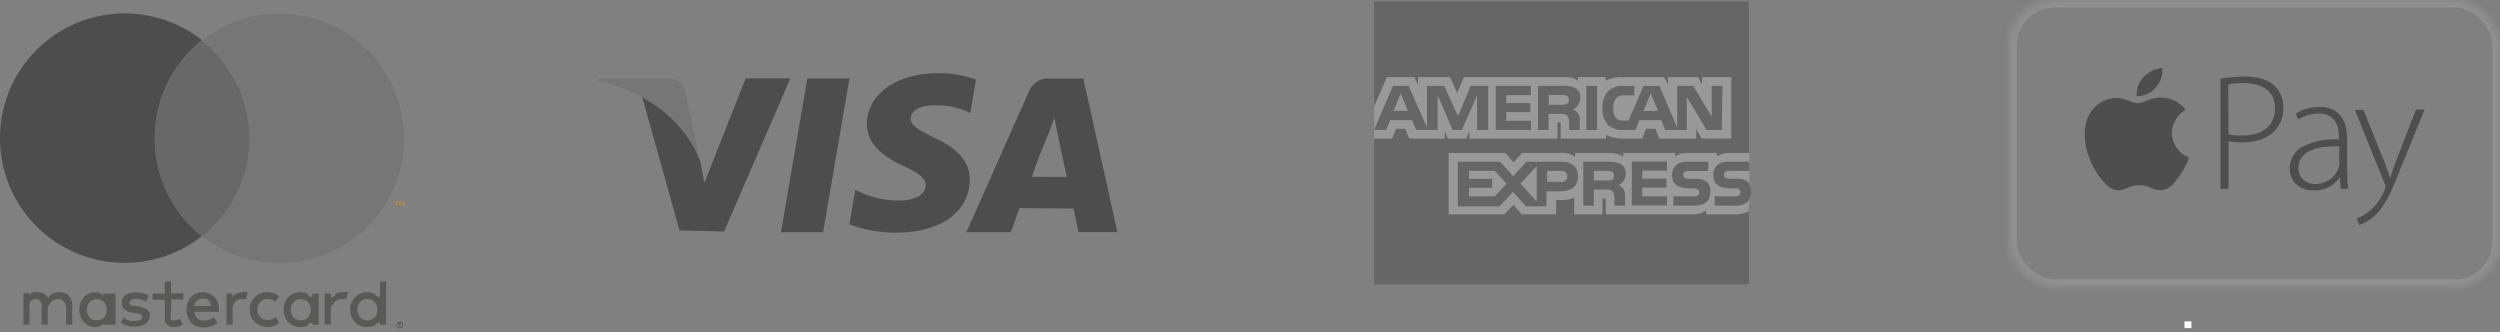 <svg xmlns="http://www.w3.org/2000/svg" xmlns:xlink="http://www.w3.org/1999/xlink" viewBox="0 0 331.12 44" width="331.12px" height="44px"><rect x="0" y="0" width="331.12" height="44" fill="#808080" stroke="none"/><defs><style>.a{fill:#fff;}.b{opacity:0.4;}.c{fill:#1d1d1b;}.d{fill:#444;}.e{fill:#f69e00;}.f{fill:#666;}.g{opacity:0.2;}.h,.k{fill:none;}.i{opacity:0.7;}.j{mask:url(#a);}.k{stroke:#979797;stroke-width:2px;}.l{opacity:0.6;}.m{fill:#0a0a08;}</style><mask id="a" x="265.12" y="-1" width="67" height="40" maskUnits="userSpaceOnUse"><rect class="a" x="266.12" width="65" height="38" rx="6" ry="6"/></mask></defs><title>mc-visa-amex</title><polygon class="a" points="289.33 43.46 290.25 43.46 290.25 42.57 289.33 42.57 289.33 43.46"/><g class="b"><path class="c" d="M9.18,39.2a1.63,1.63,0,0,0-.55-.36,1.83,1.83,0,0,0-.69-.13,2.63,2.63,0,0,0-.41,0,1.77,1.77,0,0,0-.42.12,1.56,1.56,0,0,0-.39.24,1.42,1.42,0,0,0-.32.39,1.59,1.59,0,0,0-.6-.57,1.77,1.77,0,0,0-.87-.21H4.59a1.59,1.59,0,0,0-.35.1c-.11,0-.08.12-.19.2a.38.38,0,0,0-.14.32v-.47H3.1V43h.81V40.78c0-.19-.11-.35,0-.5A1,1,0,0,1,4,39.92a.84.84,0,0,1,.31-.22,1.09,1.09,0,0,1,.41-.08.72.72,0,0,1,.63.3,1.26,1.26,0,0,1,.16.85V43h.81V40.78c0-.19.18-.35.24-.5a1.26,1.26,0,0,1,.31-.36,1.14,1.14,0,0,1,.38-.22,1.29,1.29,0,0,1,.44-.08,1,1,0,0,1,.77.3,1.27,1.27,0,0,1,.3.85V43h.81V40.5a1.91,1.91,0,0,0-.1-.71,1.55,1.55,0,0,0-.33-.55"/><path class="c" d="M14.05,41.58a1.32,1.32,0,0,1-.27.44,1.24,1.24,0,0,1-.42.3,1.42,1.42,0,0,1-1.1,0,1.23,1.23,0,0,1-.41-.3,1.33,1.33,0,0,1-.26-.45,1.67,1.67,0,0,1,0-1.09,1.33,1.33,0,0,1,.26-.45,1.23,1.23,0,0,1,.41-.3,1.42,1.42,0,0,1,1.1,0,1.24,1.24,0,0,1,.42.3,1.32,1.32,0,0,1,.27.44,1.67,1.67,0,0,1,0,1.12Zm-.37-2.22a.56.56,0,0,0-.37-.47,1.34,1.34,0,0,0-.71-.18,1.91,1.91,0,0,0-.81.17,2,2,0,0,0-.67.48,2.19,2.19,0,0,0-.45.73,2.64,2.64,0,0,0,0,1.85,2.21,2.21,0,0,0,.47.73,2.13,2.13,0,0,0,.7.48,2.16,2.16,0,0,0,.86.17,1,1,0,0,0,.61-.17.55.55,0,0,0,.37-.47V43h1.63V38.89H13.68Z"/><path class="c" d="M19.44,41a2.36,2.36,0,0,0-1.12-.42l-.45-.07-.28,0a.94.94,0,0,1-.23-.08.45.45,0,0,1-.15-.13.31.31,0,0,1-.06-.19.44.44,0,0,1,.22-.38,1.1,1.1,0,0,1,.61-.14,2.3,2.3,0,0,1,.4,0l.38.09.32.12.25.13.41-.75a2.8,2.8,0,0,0-.8-.34,3.77,3.77,0,0,0-1-.12,2.65,2.65,0,0,0-.75.1,1.72,1.72,0,0,0-.57.28,1.22,1.22,0,0,0-.36.44,1.33,1.33,0,0,0-.13.59,1.08,1.08,0,0,0,.38.86,2.1,2.1,0,0,0,1.11.43l.46.06a1.43,1.43,0,0,1,.58.18.36.36,0,0,1,.18.31.44.44,0,0,1-.25.39,1.54,1.54,0,0,1-.75.14,2.86,2.86,0,0,1-.48,0,2.45,2.45,0,0,1-.39-.1,1.89,1.89,0,0,1-.32-.14L16.41,42l-.44.72a2.35,2.35,0,0,0,.5.29,3.45,3.45,0,0,0,.51.17,3.31,3.31,0,0,0,.48.08h.39a3.12,3.12,0,0,0,.84-.11,1.89,1.89,0,0,0,.63-.3,1.3,1.3,0,0,0,.39-.45,1.25,1.25,0,0,0,.13-.58,1,1,0,0,0-.4-.88"/><path class="c" d="M25.72,40.52a3.51,3.51,0,0,1,.13-.37,1.11,1.11,0,0,1,.58-.52,1.24,1.24,0,0,1,.46-.07,1,1,0,0,1,.75.22c.19.19.31.74.37.74Zm2.67-1.17a1.88,1.88,0,0,0-.65-.47,2.07,2.07,0,0,0-.84-.17,2.27,2.27,0,0,0-.89.17,2,2,0,0,0-.69.47,2.15,2.15,0,0,0-.45.73,2.64,2.64,0,0,0-.16.94,2.6,2.6,0,0,0,.17,1,2.11,2.11,0,0,0,.46.73,2.06,2.06,0,0,0,.71.47,2.42,2.42,0,0,0,.91.16,3.25,3.25,0,0,0,1-.14,2.39,2.39,0,0,0,.85-.48L28.29,42a2.13,2.13,0,0,1-.61.34,1.92,1.92,0,0,1-.66.12,1.55,1.55,0,0,1-.45-.06,1.17,1.17,0,0,1-.39-.2,1.29,1.29,0,0,1-.3-.37c-.08-.14-.14-.53-.17-.53H29a.84.84,0,0,0,0-.15V41a2.7,2.7,0,0,0-.15-.93,2.17,2.17,0,0,0-.43-.72Z"/><path class="c" d="M41.07,41.58a1.32,1.32,0,0,1-.27.44,1.24,1.24,0,0,1-.42.3,1.42,1.42,0,0,1-1.1,0,1.24,1.24,0,0,1-.41-.3,1.34,1.34,0,0,1-.26-.45,1.67,1.67,0,0,1,0-1.09,1.34,1.34,0,0,1,.26-.45,1.24,1.24,0,0,1,.41-.3,1.42,1.42,0,0,1,1.1,0,1.24,1.24,0,0,1,.42.3,1.32,1.32,0,0,1,.27.44,1.67,1.67,0,0,1,0,1.12Zm.3-2.22c-.81-.19-.48-.35-.7-.47a2,2,0,0,0-.88-.18,2.31,2.31,0,0,0-.89.17,2.21,2.21,0,0,0-.71.48,2.24,2.24,0,0,0-.47.73,2.61,2.61,0,0,0,0,1.85,2.2,2.2,0,0,0,.47.73,2.14,2.14,0,0,0,1.56.65,2.37,2.37,0,0,0,.94-.17c.23-.12-.11-.27.7-.47V43h.81V38.89h-.81Z"/><path class="c" d="M23.54,42.34a1.29,1.29,0,0,1-.46.09.8.8,0,0,1-.27,0,.57.57,0,0,1-.22-.14c-.06-.07,0-.15,0-.25s.07-.23.07-.38v-2h1.63v-.81H22.64V37.26h-.81v1.63H20.2v.81h1.63v1.92c0,.58-.06,1,.22,1.29a1.34,1.34,0,0,0,1.06.41,1.81,1.81,0,0,0,.7-.13,2.92,2.92,0,0,0,.38-.19l-.34-.8-.3.13"/><path class="c" d="M32.18,38.71a2,2,0,0,0-.79.15c-.22.1-.61.33-.61.54v-.51H30V43h.81V40.8a1.48,1.48,0,0,1,.14-.5,1.13,1.13,0,0,1,.25-.37,1,1,0,0,1,.35-.23,1.15,1.15,0,0,1,.43-.08,1.9,1.9,0,0,1,.38,0l.19,0,.28-.91-.23-.06a2.34,2.34,0,0,0-.4,0"/><path class="c" d="M45.47,38.71a2.79,2.79,0,0,0-.92.15c-.22.1.08.33-.74.54v-.51H43V43h.81V40.8c0-.19.22-.35.28-.5a1.42,1.42,0,0,1,.31-.37,1.08,1.08,0,0,1,.38-.23,1.24,1.24,0,0,1,.45-.08,2,2,0,0,1,.39,0l.2,0,.29-.91-.23-.06a2.31,2.31,0,0,0-.39,0"/><path class="c" d="M49.9,41.58a1.32,1.32,0,0,1-.27.44,1.24,1.24,0,0,1-.42.3,1.42,1.42,0,0,1-1.1,0,1.24,1.24,0,0,1-.41-.3,1.34,1.34,0,0,1-.26-.45,1.67,1.67,0,0,1,0-1.09A1.34,1.34,0,0,1,47.7,40a1.24,1.24,0,0,1,.41-.3,1.42,1.42,0,0,1,1.1,0,1.24,1.24,0,0,1,.42.3,1.32,1.32,0,0,1,.27.44,1.67,1.67,0,0,1,0,1.12Zm.43-4.32v2.1c-.81-.19-.54-.35-.76-.47a2.18,2.18,0,0,0-.91-.18,2.38,2.38,0,0,0-.91.17,2.22,2.22,0,0,0-.72.48,2.25,2.25,0,0,0-.48.73,2.6,2.6,0,0,0,0,1.85,2.21,2.21,0,0,0,.47.73,2.12,2.12,0,0,0,.69.48,2.15,2.15,0,0,0,.86.17,2.69,2.69,0,0,0,1-.17c.23-.12,0-.27.76-.47V43h.81V37.3Z"/><path class="c" d="M34.46,40a1.28,1.28,0,0,1,.43-.29,1.43,1.43,0,0,1,.54-.1h0a1.71,1.71,0,0,1,.6.1,1.42,1.42,0,0,1,.46.28l.46-.77a2.35,2.35,0,0,0-.58-.34,2.59,2.59,0,0,0-1.88,0,2.27,2.27,0,0,0-.75.48,2.23,2.23,0,0,0-.49.73,2.43,2.43,0,0,0,0,1.83,2.22,2.22,0,0,0,1.24,1.21,2.6,2.6,0,0,0,1.88,0,2.32,2.32,0,0,0,.58-.34L36.51,42a1.45,1.45,0,0,1-.46.28,1.71,1.71,0,0,1-.6.1h0a1.43,1.43,0,0,1-.54-.1,1.3,1.3,0,0,1-.43-.29,1.33,1.33,0,0,1-.29-.44,1.6,1.6,0,0,1,0-1.14,1.34,1.34,0,0,1,.29-.44"/><path class="c" d="M52.85,42.91V43h0Zm.09-.1a.18.18,0,0,1,.12,0,.12.12,0,0,1,0,.1.11.11,0,0,1,0,.08H53l.12.14H53L52.89,43h0v.14h-.11v-.4Zm0,.52h.13l.1-.07a.31.31,0,0,0,0-.45l-.1-.07h-.26l-.1.07a.32.32,0,0,0-.09.23.21.21,0,0,0,.07.23l.1.07h.15Zm0-.77a.46.46,0,0,1,.42.27.43.43,0,0,1,0,.17.43.43,0,0,1,0,.17.45.45,0,0,1-.75.18.28.28,0,0,1-.1-.31.44.44,0,0,1,.13-.32.31.31,0,0,1,.33-.1Z"/><path d="M20.5,18.34a16.49,16.49,0,0,1,6.27-13,16.52,16.52,0,1,0,0,25.91,16.49,16.49,0,0,1-6.27-13"/><path class="d" d="M20.5,18.34a16.49,16.49,0,0,0,6.27,13,16.51,16.51,0,0,0,0-25.91,16.49,16.49,0,0,0-6.27,13"/><path class="e" d="M53.45,27.27v-.43l-.14.37h-.15L53,26.85v.43h-.14v-.62h.21l.15.39.15-.39h.21v.62Zm-1,0v-.48h-.2v-.13h.54v.13h-.2v.48Z"/><path class="f" d="M37,1.81A16.45,16.45,0,0,0,26.77,5.38a16.51,16.51,0,0,1,0,25.91A16.52,16.52,0,1,0,37,1.81"/></g><g class="b"><polygon points="103.44 30.75 106.93 10.39 112.51 10.39 109.02 30.75 103.44 30.75"/><path d="M129.25,10.55a14.42,14.42,0,0,0-5-.86c-5.51,0-9.4,2.78-9.43,6.76,0,2.94,2.77,4.58,4.89,5.56s2.9,1.64,2.89,2.54c0,1.37-1.73,2-3.34,2A11.69,11.69,0,0,1,114,25.47l-.72-.33-.78,4.58a17.65,17.65,0,0,0,6.22,1.09c5.86,0,9.67-2.74,9.72-7,0-2.33-1.47-4.1-4.68-5.56-2-1-3.14-1.58-3.13-2.54s1-1.76,3.2-1.76a10.29,10.29,0,0,1,4.18.78l.5.24.76-4.44"/><path d="M136.68,23.42c.46-1.63,2.22-5.8,2.22-5.8s.46-1.22.74-2l.38,1.82s1.07,5.15,1.29,6Zm7-13h-4.41A2.74,2.74,0,0,0,136.33,12L128,30.75h5.86s1-2.63,1.17-3.19l7.15.06c.17.72.68,3.12.68,3.12H148l-4.52-20.36Z"/><path d="M98.76,10.39,93.3,24.19l-.58-2.92A16,16,0,0,0,85,12.64l5,17.88,5.9.14,8.78-20.28h-5.8"/><path class="f" d="M88.29,10.39H79.23l-.07.26c7,1.69,11.63,5.7,13.55,10.62l-2-9.28c-.34-1.3-1.32-1.6-2.53-1.6"/></g><g class="g"><path d="M231.64.18H182V37.67h49.64V26.51a1.88,1.88,0,0,0,.29-1.1,1.7,1.7,0,0,0-.29-1.09"/><path class="h" d="M194.74,11.37l-1.68,4-1.83-4H189V16.9l-2.37-5.53h-2.07L182,17.21h1.52l.54-1.3H187l.54,1.3h2.84V12.63l2,4.58h1.22l2-4.57v4.57H197V11.37Zm-10.17,3.32.95-2.33,1,2.33Z"/><path class="h" d="M209.34,12.94a1.36,1.36,0,0,0-.71-1.29,3.29,3.29,0,0,0-1.69-.28h-3.21v5.84h1.4V15.09h1.5a1.36,1.36,0,0,1,1,.25,1.75,1.75,0,0,1,.22,1.14v.74h1.41V16.06A1.68,1.68,0,0,0,209,15a1.62,1.62,0,0,0-.69-.49A1.64,1.64,0,0,0,209.34,12.94Zm-1.82.82a1.29,1.29,0,0,1-.69.12h-1.69v-1.3h1.72a1.43,1.43,0,0,1,.66.11.53.53,0,0,1,.29.52.6.6,0,0,1-.3.55Z"/><polygon class="h" points="198.1 17.21 202.76 17.21 202.76 16 199.5 16 199.5 14.84 202.69 14.84 202.69 13.64 199.5 13.64 199.5 12.59 202.76 12.59 202.76 11.37 198.1 11.37 198.1 17.21"/><path class="h" d="M226.66,15.44l-2.45-4.07h-2.12v5.52l-2.36-5.52h-2.09l-2,4.59H215a1.35,1.35,0,0,1-1-.3,2,2,0,0,1-.38-1.37A1.93,1.93,0,0,1,214,13a1.34,1.34,0,0,1,1.07-.35h1.32V11.37h-1.35a2.83,2.83,0,0,0-2.12.68,3.11,3.11,0,0,0-.75,2.28,2.94,2.94,0,0,0,.75,2.23,2.93,2.93,0,0,0,2,.65h1.63l.53-1.3H220l.54,1.3h2.84V12.83L226,17.21h2V11.37h-1.43Zm-9-.75,1-2.33,1,2.33Z"/><polygon class="a" points="184.57 14.69 186.47 14.69 185.52 12.36 184.57 14.69"/><polygon class="a" points="217.68 14.69 219.6 14.69 218.64 12.36 217.68 14.69"/><path class="a" d="M225.45,10.22v1l-.54-1h-4v1l-.5-1H215a4.82,4.82,0,0,0-2.33.48v-.48H209v.48a2.3,2.3,0,0,0-1.58-.48H193.9l-.91,2.1-.93-2.1H187.8v1l-.47-1h-3.64L182,14.09v4.27h2.38l.54-1.3h1.2l.54,1.3h4.69v-1l.42,1h2.43l.42-1v1h11.66V16.23h.23c.16,0,.2,0,.2.28v1.85h6v-.5a4.78,4.78,0,0,0,2.24.5h2.54l.54-1.3h1.2l.53,1.3h4.89V17.12l.74,1.23h3.92V10.22Zm-28.39,7h-1.43V12.64l-2,4.57h-1.22l-2-4.58v4.58h-2.84l-.54-1.3h-2.9l-.54,1.3H182l2.5-5.84h2.07L189,16.9V11.37h2.28l1.83,4,1.68-4h2.32v5.84h-.05Zm5.7-4.62H199.5v1.05h3.19v1.2H199.5V16h3.27v1.21H198.1V11.37h4.66ZM209,15a1.68,1.68,0,0,1,.23,1.07v1.15h-1.41v-.74a1.75,1.75,0,0,0-.22-1.14,1.36,1.36,0,0,0-1-.25h-1.5v2.12h-1.4V11.37h3.21a3.29,3.29,0,0,1,1.69.28,1.36,1.36,0,0,1,.71,1.29,1.64,1.64,0,0,1-1,1.56A1.62,1.62,0,0,1,209,15Zm2.53,2.22h-1.42V11.37h1.42Zm16.52,0h-2l-2.64-4.38v4.38h-2.84l-.54-1.3h-2.9l-.53,1.3H215a2.93,2.93,0,0,1-2-.65,2.94,2.94,0,0,1-.75-2.23,3.11,3.11,0,0,1,.75-2.28,2.83,2.83,0,0,1,2.12-.68h1.35v1.25h-1.32a1.34,1.34,0,0,0-1.07.35,1.93,1.93,0,0,0-.4,1.32,2,2,0,0,0,.38,1.37,1.35,1.35,0,0,0,1,.3h.63l2-4.59h2.09l2.36,5.52V11.37h2.12l2.45,4.07V11.37h1.43Z"/><path class="a" d="M207.51,12.69a1.43,1.43,0,0,0-.66-.11h-1.72v1.3h1.69a1.29,1.29,0,0,0,.69-.12.6.6,0,0,0,.29-.55A.53.53,0,0,0,207.51,12.69Z"/><path class="a" d="M209,23.34c0,1.62-1.21,2-2.43,2h-1.74v2h-2.71l-1.72-1.93-1.79,1.93h-5.53V21.42h5.61l1.72,1.91,1.77-1.91h4.46c1.11,0,2.35.31,2.35,1.92ZM198,26h-3.43V24.88h3.06V23.69h-3.06V22.63H198l1.53,1.7Zm5.53.69-2.14-2.38,2.14-2.3Zm3.19-2.61h-1.8V22.63h1.82c.5,0,.85.21.85.72s-.33.77-.87.77Zm9.41-2.69h4.66V22.6h-3.27v1.06h3.19v1.19h-3.19V26h3.27v1.21h-4.66Zm-1.76,3.13A1.52,1.52,0,0,1,215,25a1.7,1.7,0,0,1,.23,1.07v1.16h-1.4V26.5a1.91,1.91,0,0,0-.23-1.14,1.35,1.35,0,0,0-1-.26h-1.5v2.13h-1.4V21.42h3.22a3.45,3.45,0,0,1,1.68.28,1.37,1.37,0,0,1,.72,1.3,1.64,1.64,0,0,1-1,1.55Zm-.84-.73a1.34,1.34,0,0,1-.69.12H211.1V22.63h1.72a1.38,1.38,0,0,1,.67.11.56.56,0,0,1,.29.53.63.63,0,0,1-.29.56Zm12.59.36a1.62,1.62,0,0,1,.42,1.24c0,1.26-.78,1.84-2.19,1.84h-2.72V26h2.71a.82.82,0,0,0,.57-.14.52.52,0,0,0,.16-.38.5.5,0,0,0-.17-.39.73.73,0,0,0-.5-.13c-1.3,0-2.94,0-2.94-1.81,0-.85.53-1.74,2-1.74h2.8v1.24H223.7a1,1,0,0,0-.56.11.49.49,0,0,0,.1.86,1.6,1.6,0,0,0,.54.07h.75a2.25,2.25,0,0,1,1.59.47Zm5.57,2.33a2.17,2.17,0,0,1-1.89.75h-2.69V26h2.68a.79.79,0,0,0,.56-.14.51.51,0,0,0,.17-.38.48.48,0,0,0-.17-.39.71.71,0,0,0-.49-.13c-1.31,0-2.94,0-2.94-1.81,0-.85.54-1.74,2-1.74h2.78V20.26h-2.58a2.91,2.91,0,0,0-1.75.48v-.48h-3.82a2.64,2.64,0,0,0-1.67.48v-.48H215v.48a3.63,3.63,0,0,0-1.88-.48h-4.5v.48a3.18,3.18,0,0,0-2-.48h-5l-1.15,1.25-1.08-1.25h-7.52V28.4h7.38l1.19-1.27,1.12,1.27h4.55V26.49h.45a4.75,4.75,0,0,0,1.94-.29v2.2h3.75V26.28h.18c.23,0,.25,0,.25.24V28.4h11.4a3.25,3.25,0,0,0,1.9-.52v.52h3.62a4.84,4.84,0,0,0,2-.38Zm0-3.85H229.1a1,1,0,0,0-.56.11.45.45,0,0,0-.2.42.44.44,0,0,0,.31.44,1.59,1.59,0,0,0,.54.07H230a2.21,2.21,0,0,1,1.58.47.76.76,0,0,1,.13.14Z"/></g><g class="i"><g class="j"><rect class="k" x="266.12" width="65" height="38" rx="6" ry="6"/><g class="l"><path class="m" d="M285.52,11.6A3.47,3.47,0,0,0,286.4,9a3.86,3.86,0,0,0-2.5,1.23,3.3,3.3,0,0,0-.9,2.51,3.2,3.2,0,0,0,2.52-1.15m2.13,6a3.61,3.61,0,0,0,2.28,3.28,8.7,8.7,0,0,1-1.17,2.31c-.71,1-1.44,2-2.6,2s-1.5-.64-2.8-.64-1.7.62-2.78.66-2-1.07-2.68-2.05c-1.46-2-2.57-5.69-1.07-8.17a4.18,4.18,0,0,1,3.51-2c1.1,0,2.13.7,2.8.7s1.93-.87,3.25-.74a4,4,0,0,1,3.1,1.61,3.66,3.66,0,0,0-1.83,3.08"/><path class="m" d="M295.16,17.78a4.79,4.79,0,0,0,.86.15q.48,0,1,0a4.87,4.87,0,0,0,3.16-.92,3.27,3.27,0,0,0,1.12-2.69,3.5,3.5,0,0,0-.29-1.49,2.68,2.68,0,0,0-.84-1,3.89,3.89,0,0,0-1.29-.61,6.18,6.18,0,0,0-1.66-.21,12.18,12.18,0,0,0-1.25.05q-.52.05-.84.12Zm-1.07-7.35q.66-.11,1.45-.2a16,16,0,0,1,1.75-.09,7.71,7.71,0,0,1,2.35.32,4.25,4.25,0,0,1,1.62.91,3.73,3.73,0,0,1,.85,1.25,4.23,4.23,0,0,1,.31,1.66,4.46,4.46,0,0,1-.42,2,4.15,4.15,0,0,1-1.15,1.43,4.86,4.86,0,0,1-1.72.86,7.93,7.93,0,0,1-2.18.28,8.87,8.87,0,0,1-1.79-.15V25h-1.07V10.43Z"/><path class="m" d="M309.83,19.38a15.31,15.31,0,0,0-1.8.07,6.75,6.75,0,0,0-1.74.38,3.32,3.32,0,0,0-1.32.86,2.15,2.15,0,0,0-.52,1.51,2,2,0,0,0,.66,1.64,2.3,2.3,0,0,0,1.47.53,3.69,3.69,0,0,0,1.18-.18,3.11,3.11,0,0,0,.91-.47,3,3,0,0,0,.65-.67,3.1,3.1,0,0,0,.4-.77,2.89,2.89,0,0,0,.11-.63Zm1.07,3.13q0,.63,0,1.27a8,8,0,0,0,.14,1.22h-1l-.16-1.49h0a3.75,3.75,0,0,1-.52.61,4.07,4.07,0,0,1-.74.56,4,4,0,0,1-1,.4,4.23,4.23,0,0,1-1.17.15,3.59,3.59,0,0,1-1.4-.25,2.87,2.87,0,0,1-1-.66,2.67,2.67,0,0,1-.58-.93,3,3,0,0,1-.19-1.05,3.19,3.19,0,0,1,1.62-2.87,9.2,9.2,0,0,1,4.89-1v-.28a6.57,6.57,0,0,0-.08-1,2.92,2.92,0,0,0-.35-1,2.24,2.24,0,0,0-.82-.81,2.85,2.85,0,0,0-1.48-.33,4.94,4.94,0,0,0-2.65.79l-.34-.77a5.13,5.13,0,0,1,1.5-.69,6.16,6.16,0,0,1,1.61-.21,4,4,0,0,1,1.85.37,3,3,0,0,1,1.12,1,3.52,3.52,0,0,1,.56,1.32,7.36,7.36,0,0,1,.15,1.45v4.13Z"/><path class="m" d="M313,14.5l2.77,6.83q.23.57.43,1.17t.36,1.1h0l.36-1.08q.2-.6.45-1.24L320,14.5h1.13L318,22.2q-.48,1.22-.9,2.22t-.85,1.79a12.79,12.79,0,0,1-.87,1.41,5.94,5.94,0,0,1-1,1.07,5.36,5.36,0,0,1-1.17.8q-.53.25-.71.32l-.36-.85a9.09,9.09,0,0,0,.91-.46,4.93,4.93,0,0,0,1-.74,9,9,0,0,0,.9-1,7.22,7.22,0,0,0,.87-1.56,1.71,1.71,0,0,0,.14-.46,1.28,1.28,0,0,0-.14-.46l-3.92-9.73H313"/></g></g></g></svg>
